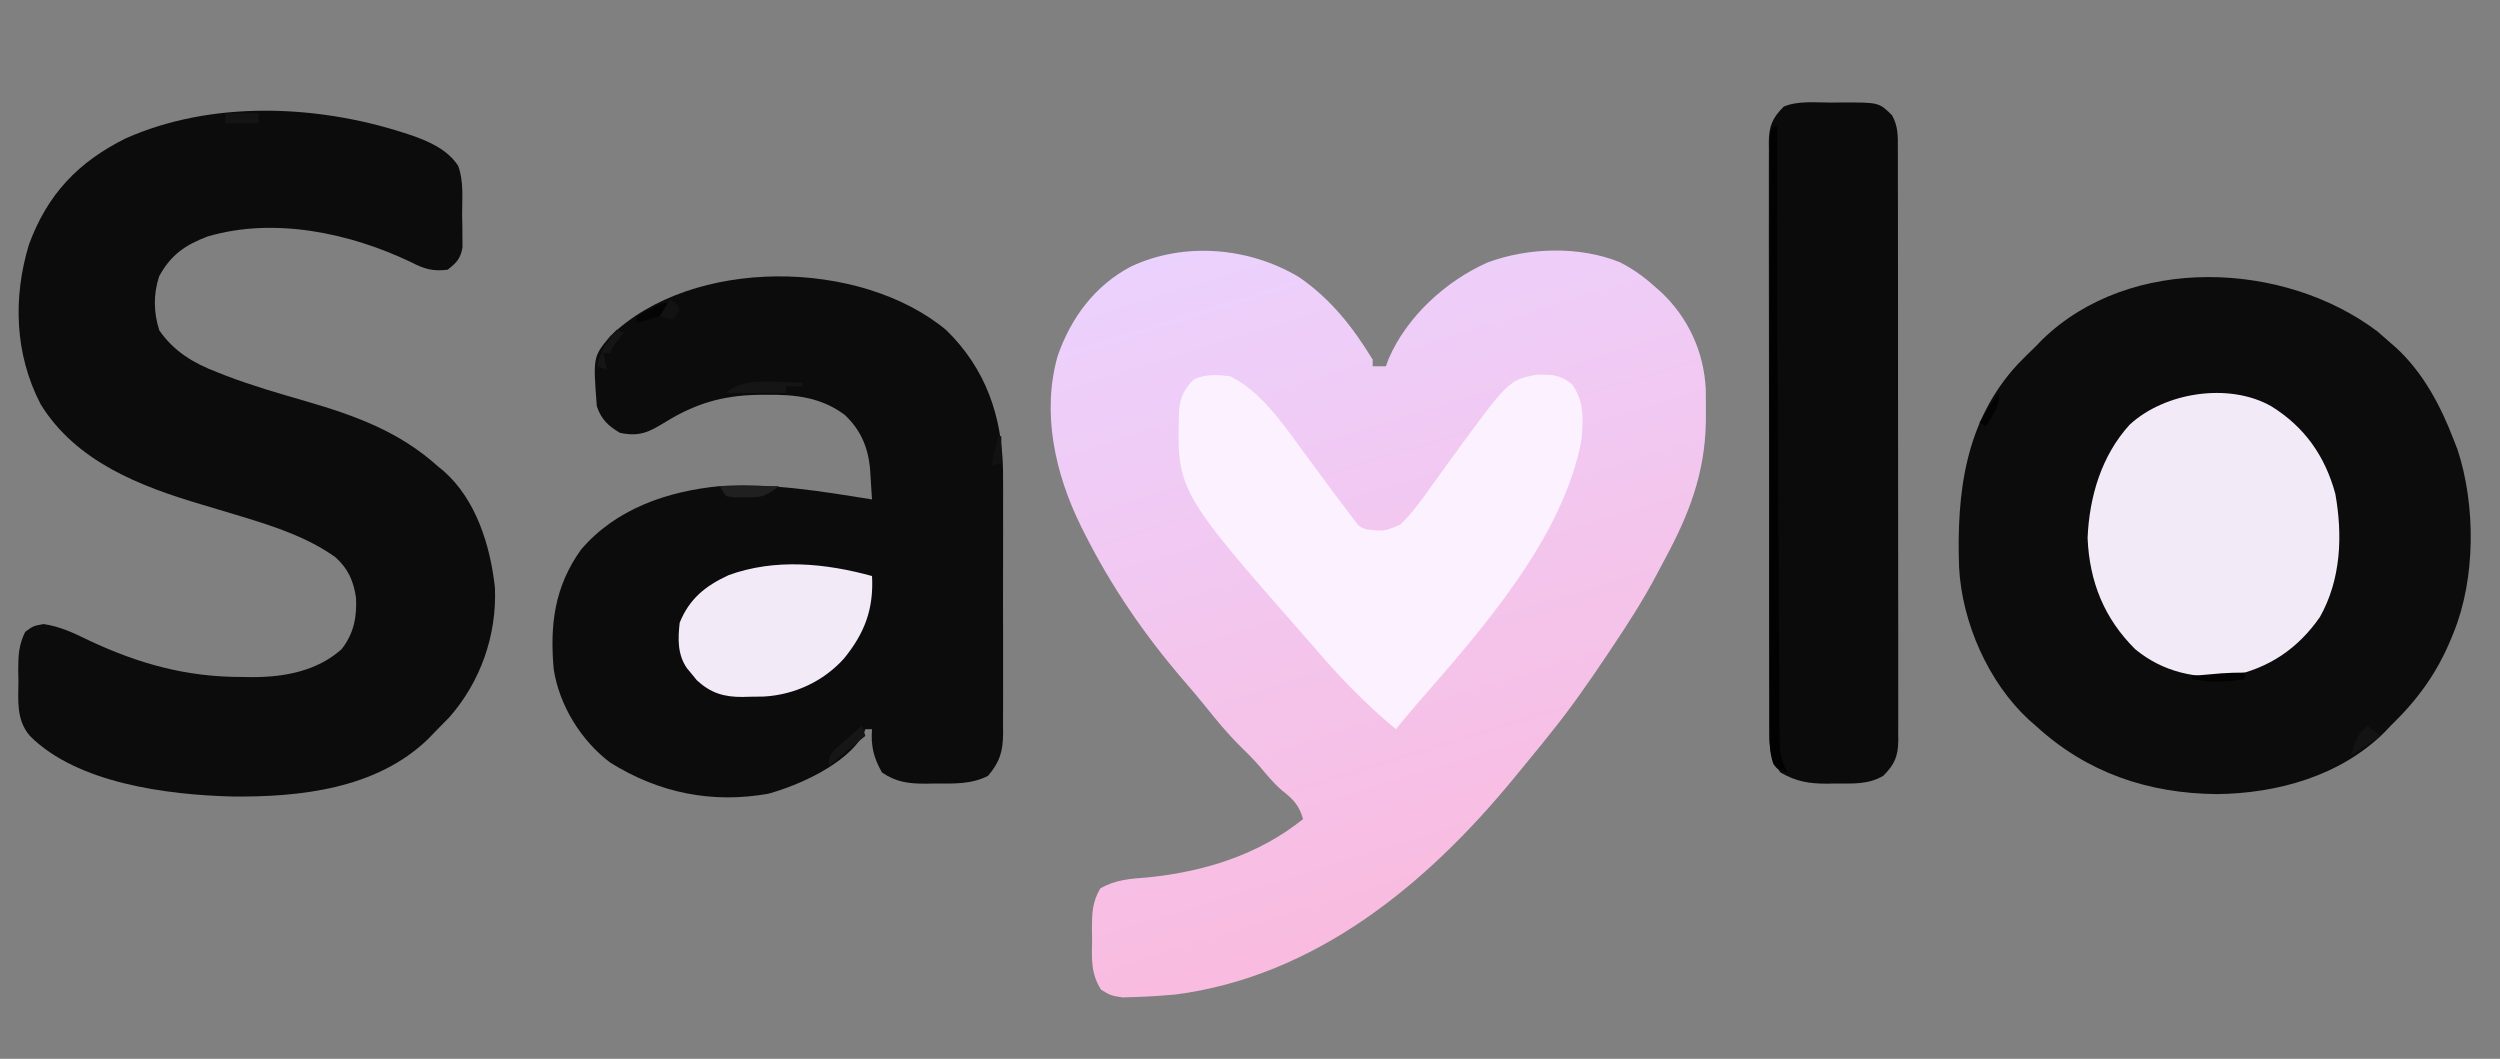 <svg width="85" height="36" viewBox="0 0 85 36" fill="none" xmlns="http://www.w3.org/2000/svg">
    <rect x="0" y="0" width="85" height="36" fill="#808080" stroke="none"/>
    <path d="M44.17 9.424C45.244 10.164 45.997 11.12 46.671 12.226C46.671 12.301 46.671 12.376 46.671 12.453C46.82 12.453 46.969 12.453 47.122 12.453C47.166 12.331 47.166 12.331 47.21 12.207C47.83 10.762 49.163 9.552 50.581 8.922C51.967 8.412 53.692 8.358 55.073 8.914C55.515 9.14 55.886 9.403 56.254 9.736C56.323 9.796 56.392 9.857 56.464 9.92C57.399 10.79 57.936 11.966 57.997 13.242C58.001 13.488 58.002 13.735 58.001 13.981C58 14.176 58 14.176 57.999 14.375C57.962 16.108 57.422 17.502 56.606 19.009C56.514 19.18 56.424 19.351 56.334 19.523C55.88 20.385 55.358 21.196 54.816 22.005C54.749 22.106 54.749 22.106 54.68 22.209C54.036 23.174 53.379 24.119 52.646 25.019C52.565 25.12 52.484 25.222 52.401 25.326C52.147 25.641 51.89 25.953 51.632 26.264C51.584 26.323 51.536 26.381 51.487 26.441C48.52 30.059 44.727 33.199 39.946 33.816C39.501 33.855 39.058 33.885 38.611 33.898C38.463 33.903 38.316 33.907 38.164 33.912C37.766 33.849 37.766 33.849 37.435 33.648C37.079 33.091 37.12 32.573 37.131 31.924C37.129 31.802 37.127 31.68 37.125 31.554C37.128 31.027 37.142 30.669 37.408 30.209C37.937 29.9 38.445 29.878 39.048 29.83C40.951 29.633 42.785 29.068 44.304 27.849C44.171 27.383 43.971 27.173 43.594 26.88C43.302 26.632 43.068 26.34 42.821 26.048C42.615 25.814 42.4 25.597 42.176 25.38C41.737 24.945 41.352 24.478 40.967 23.995C40.736 23.709 40.499 23.43 40.258 23.152C38.923 21.602 37.782 19.944 36.864 18.113C36.811 18.009 36.811 18.009 36.758 17.903C35.877 16.118 35.41 14.056 35.959 12.107C36.411 10.805 37.228 9.702 38.463 9.057C40.278 8.212 42.473 8.407 44.17 9.424Z" fill="url(#paint0_linear_33_5727)" />
    <path d="M80.836 11.271C80.986 11.398 81.134 11.528 81.28 11.66C81.349 11.72 81.418 11.78 81.488 11.842C82.39 12.679 82.986 13.803 83.422 14.943C83.466 15.057 83.511 15.171 83.557 15.288C84.176 17.177 84.175 19.661 83.422 21.509C83.377 21.619 83.377 21.619 83.332 21.732C82.841 22.911 82.192 23.796 81.28 24.679C81.21 24.753 81.14 24.827 81.068 24.903C79.561 26.389 77.42 26.977 75.369 27C73.039 26.976 70.956 26.277 69.218 24.679C69.1 24.577 69.1 24.577 68.981 24.473C67.606 23.202 66.71 21.173 66.609 19.296C66.522 16.756 66.81 14.331 68.598 12.389C68.8 12.179 69.008 11.976 69.218 11.773C69.327 11.661 69.327 11.661 69.438 11.546C72.424 8.645 77.659 8.87 80.836 11.271Z" fill="#0C0C0C" />
    <path d="M13.725 4.514C13.807 4.541 13.889 4.567 13.973 4.594C14.579 4.805 15.216 5.082 15.577 5.638C15.773 6.163 15.711 6.748 15.712 7.302C15.715 7.431 15.718 7.56 15.72 7.693C15.721 7.818 15.721 7.942 15.722 8.07C15.723 8.183 15.724 8.296 15.725 8.413C15.655 8.799 15.524 8.933 15.219 9.17C14.732 9.234 14.422 9.146 13.993 8.922C11.906 7.92 9.322 7.372 7.056 8.041C6.299 8.327 5.805 8.668 5.411 9.396C5.21 10.004 5.221 10.629 5.418 11.236C5.926 11.96 6.58 12.348 7.391 12.658C7.486 12.696 7.581 12.733 7.679 12.772C8.57 13.113 9.484 13.376 10.4 13.642C12.063 14.125 13.573 14.67 14.881 15.849C14.949 15.905 15.018 15.961 15.089 16.019C16.193 16.994 16.674 18.562 16.828 19.986C16.894 21.597 16.341 23.168 15.289 24.375C15.118 24.554 14.944 24.731 14.768 24.906C14.699 24.978 14.629 25.05 14.558 25.124C12.802 26.824 10.201 27.107 7.882 27.081C5.699 27.024 2.621 26.636 1.015 25.019C0.548 24.473 0.622 23.833 0.627 23.151C0.625 23.034 0.623 22.917 0.62 22.797C0.621 22.294 0.632 21.939 0.856 21.485C1.127 21.283 1.127 21.283 1.482 21.218C2.047 21.303 2.492 21.514 3.002 21.764C4.706 22.567 6.341 23.023 8.237 23.017C8.351 23.018 8.465 23.02 8.582 23.022C9.665 23.023 10.775 22.819 11.611 22.076C12.03 21.544 12.138 20.984 12.104 20.316C12.018 19.746 11.835 19.333 11.403 18.945C10.459 18.269 9.342 17.905 8.242 17.57C8.153 17.543 8.064 17.516 7.971 17.488C7.602 17.375 7.232 17.264 6.861 17.155C4.762 16.534 2.587 15.699 1.381 13.743C0.501 12.043 0.434 10.124 0.986 8.31C1.613 6.606 2.66 5.505 4.274 4.705C7.18 3.412 10.741 3.552 13.725 4.514Z" fill="#0C0C0C" />
    <path d="M32.171 11.222C33.515 12.534 34.071 14.148 34.103 15.997C34.108 16.444 34.107 16.891 34.105 17.339C34.105 17.578 34.106 17.818 34.106 18.058C34.107 18.557 34.106 19.057 34.104 19.556C34.101 20.195 34.103 20.834 34.105 21.474C34.107 21.967 34.106 22.461 34.105 22.955C34.105 23.191 34.105 23.427 34.106 23.662C34.108 23.991 34.106 24.32 34.103 24.649C34.104 24.745 34.105 24.842 34.106 24.942C34.097 25.547 33.999 25.9 33.594 26.378C33.026 26.672 32.416 26.642 31.79 26.639C31.692 26.641 31.593 26.643 31.491 26.645C30.908 26.645 30.485 26.603 29.987 26.264C29.703 25.761 29.607 25.368 29.648 24.793C29.574 24.793 29.5 24.793 29.423 24.793C29.397 24.858 29.371 24.924 29.345 24.992C28.775 25.974 27.186 26.694 26.125 26.986C24.197 27.331 22.391 26.956 20.743 25.925C19.753 25.175 19.018 23.988 18.826 22.755C18.692 21.243 18.85 19.959 19.749 18.694C20.934 17.299 22.692 16.701 24.463 16.529C26.216 16.416 27.921 16.703 29.648 16.981C29.634 16.748 29.619 16.514 29.604 16.28C29.591 16.085 29.591 16.085 29.578 15.886C29.497 15.166 29.251 14.609 28.725 14.109C27.922 13.508 27.046 13.412 26.069 13.422C25.96 13.423 25.851 13.424 25.738 13.425C24.548 13.453 23.64 13.724 22.624 14.349C22.057 14.697 21.739 14.854 21.081 14.717C20.686 14.487 20.439 14.256 20.292 13.812C20.163 12.132 20.163 12.132 20.743 11.434C23.548 8.713 29.252 8.794 32.171 11.222Z" fill="#0C0C0C" />
    <path d="M62.27 3.488C62.375 3.487 62.48 3.485 62.589 3.484C63.885 3.481 63.885 3.481 64.328 3.917C64.541 4.293 64.529 4.639 64.526 5.06C64.527 5.149 64.527 5.237 64.528 5.328C64.529 5.624 64.529 5.92 64.528 6.216C64.528 6.428 64.529 6.64 64.53 6.853C64.532 7.429 64.532 8.006 64.531 8.582C64.531 9.063 64.532 9.544 64.532 10.025C64.534 11.16 64.534 12.295 64.533 13.43C64.531 14.601 64.533 15.773 64.536 16.944C64.538 17.949 64.539 18.954 64.538 19.959C64.538 20.56 64.538 21.16 64.54 21.761C64.542 22.326 64.542 22.89 64.54 23.455C64.539 23.662 64.539 23.87 64.541 24.077C64.542 24.36 64.541 24.642 64.539 24.925C64.54 25.049 64.54 25.049 64.542 25.174C64.534 25.719 64.415 25.994 64.031 26.377C63.529 26.679 62.98 26.641 62.411 26.639C62.271 26.642 62.271 26.642 62.129 26.645C61.514 26.645 61.073 26.577 60.537 26.264C60.175 25.802 60.15 25.384 60.155 24.817C60.154 24.685 60.154 24.685 60.153 24.551C60.151 24.257 60.152 23.962 60.153 23.668C60.152 23.457 60.151 23.246 60.151 23.035C60.148 22.462 60.149 21.889 60.149 21.316C60.15 20.838 60.149 20.359 60.148 19.881C60.147 18.753 60.147 17.625 60.148 16.497C60.15 15.332 60.148 14.168 60.145 13.004C60.142 12.005 60.142 11.005 60.142 10.006C60.143 9.409 60.142 8.812 60.14 8.215C60.139 7.653 60.139 7.092 60.141 6.531C60.142 6.325 60.141 6.119 60.14 5.913C60.139 5.632 60.14 5.351 60.142 5.07C60.141 4.988 60.14 4.906 60.139 4.822C60.147 4.28 60.266 4.003 60.649 3.623C61.147 3.417 61.74 3.489 62.27 3.488Z" fill="#0C0B0C" />
    <path d="M41.824 12.792C42.844 13.295 43.579 14.346 44.233 15.248C44.38 15.447 44.527 15.646 44.674 15.845C44.745 15.942 44.816 16.039 44.889 16.138C45.172 16.523 45.459 16.905 45.748 17.285C45.835 17.4 45.922 17.515 46.011 17.633C46.198 17.895 46.198 17.895 46.446 18C47.061 18.067 47.061 18.067 47.611 17.836C48.027 17.436 48.345 16.984 48.679 16.514C48.82 16.319 48.961 16.125 49.102 15.93C49.169 15.837 49.236 15.744 49.305 15.649C51.295 12.919 51.295 12.919 52.251 12.739C52.77 12.733 53.016 12.731 53.442 13.054C53.867 13.646 53.832 14.239 53.773 14.943C53.157 18.297 50.344 21.45 48.173 23.94C47.931 24.22 47.696 24.506 47.46 24.792C46.429 23.941 45.505 22.982 44.642 21.962C44.546 21.854 44.451 21.745 44.352 21.634C40.01 16.68 40.01 16.68 40.088 13.939C40.148 13.464 40.254 13.246 40.583 12.906C40.976 12.709 41.395 12.742 41.824 12.792Z" fill="#FCF1FE" />
    <path d="M77.221 13.811C78.353 14.511 79.053 15.506 79.401 16.79C79.654 18.206 79.596 19.705 78.876 20.98C78.132 22.051 77.144 22.72 75.868 22.981C74.666 23.09 73.55 22.857 72.599 22.075C71.547 21.033 71.04 19.783 70.978 18.29C71.038 16.883 71.452 15.487 72.411 14.437C73.601 13.34 75.775 12.993 77.221 13.811Z" fill="#F3EAF7" />
    <path d="M29.649 19.585C29.709 20.698 29.403 21.521 28.699 22.386C27.997 23.169 27.009 23.625 25.965 23.683C25.807 23.686 25.649 23.688 25.492 23.689C25.413 23.691 25.335 23.693 25.255 23.696C24.613 23.701 24.164 23.565 23.689 23.126C23.636 23.06 23.582 22.993 23.526 22.924C23.471 22.858 23.415 22.791 23.358 22.723C23.032 22.253 23.047 21.718 23.11 21.17C23.44 20.356 23.986 19.919 24.772 19.555C26.35 18.981 28.058 19.147 29.649 19.585Z" fill="#F2EAF7" />
    <path d="M60.312 4.302C60.349 4.302 60.386 4.302 60.424 4.302C60.424 4.427 60.424 4.552 60.424 4.68C60.417 8.612 60.432 12.543 60.457 16.474C60.463 17.471 60.468 18.468 60.473 19.465C60.477 20.178 60.481 20.892 60.486 21.606C60.488 22.028 60.491 22.451 60.492 22.872C60.494 23.337 60.498 23.802 60.501 24.267C60.501 24.404 60.502 24.542 60.502 24.683C60.503 24.809 60.504 24.936 60.506 25.066C60.506 25.175 60.507 25.284 60.508 25.396C60.539 25.721 60.628 25.968 60.763 26.264C60.424 26.151 60.424 26.151 60.292 25.971C60.163 25.593 60.168 25.231 60.171 24.836C60.17 24.706 60.17 24.706 60.17 24.572C60.169 24.28 60.17 23.987 60.171 23.695C60.171 23.485 60.171 23.276 60.171 23.066C60.17 22.497 60.171 21.927 60.172 21.358C60.173 20.763 60.173 20.168 60.173 19.573C60.173 18.575 60.174 17.576 60.176 16.577C60.177 15.421 60.178 14.264 60.178 13.108C60.178 11.997 60.178 10.886 60.179 9.775C60.18 9.302 60.18 8.828 60.18 8.355C60.18 7.798 60.181 7.241 60.182 6.684C60.182 6.479 60.182 6.274 60.182 6.069C60.182 5.791 60.183 5.512 60.184 5.234C60.184 5.151 60.183 5.069 60.183 4.985C60.186 4.428 60.186 4.428 60.312 4.302Z" fill="#020202" />
    <path d="M27.281 13.019C27.281 13.056 27.281 13.093 27.281 13.132C27.095 13.132 26.909 13.132 26.718 13.132C26.718 13.207 26.718 13.281 26.718 13.358C26.048 13.358 25.378 13.358 24.689 13.358C25.246 12.798 26.537 13.007 27.281 13.019Z" fill="#151515" />
    <path d="M24.463 16.528C25.133 16.528 25.802 16.528 26.492 16.528C26.015 16.887 25.914 16.915 25.351 16.91C25.232 16.911 25.113 16.912 24.99 16.913C24.891 16.898 24.791 16.883 24.688 16.868C24.614 16.756 24.54 16.644 24.463 16.528Z" fill="#202020" />
    <path d="M29.31 24.679C29.347 24.791 29.384 24.903 29.423 25.019C29.014 25.355 28.604 25.691 28.183 26.038C28.183 25.698 28.183 25.698 28.429 25.442C28.534 25.351 28.639 25.261 28.746 25.167C28.851 25.076 28.956 24.984 29.063 24.89C29.185 24.786 29.185 24.786 29.31 24.679Z" fill="#171617" />
    <path d="M80.49 24.679C80.639 24.791 80.788 24.903 80.941 25.019C80.439 25.355 80.439 25.355 79.927 25.698C80.05 25.271 80.142 24.966 80.49 24.679Z" fill="#141314" />
    <path d="M7.666 3.849C8.038 3.849 8.41 3.849 8.793 3.849C8.793 3.961 8.793 4.073 8.793 4.189C8.421 4.189 8.049 4.189 7.666 4.189C7.666 4.077 7.666 3.965 7.666 3.849Z" fill="#141415" />
    <path d="M76.319 22.868C76.319 22.943 76.319 23.018 76.319 23.095C75.678 23.198 75.157 23.198 74.516 23.095C74.516 23.057 74.516 23.02 74.516 22.981C74.732 22.962 74.948 22.944 75.164 22.925C75.284 22.914 75.404 22.904 75.528 22.893C75.791 22.874 76.056 22.868 76.319 22.868Z" fill="#020202" />
    <path d="M20.968 11.207C21.043 11.245 21.117 11.282 21.194 11.321C21.114 11.426 21.114 11.426 21.032 11.533C20.853 11.763 20.853 11.763 20.743 12C20.669 12 20.594 12 20.517 12C20.555 12.187 20.592 12.374 20.63 12.566C20.519 12.529 20.407 12.491 20.292 12.453C20.434 11.943 20.619 11.605 20.968 11.207Z" fill="#151516" />
    <path d="M22.772 10.302C22.735 10.414 22.697 10.526 22.659 10.641C22.426 10.749 22.426 10.749 22.145 10.832C22.052 10.861 21.959 10.889 21.863 10.919C21.791 10.939 21.719 10.96 21.645 10.981C21.645 10.906 21.645 10.832 21.645 10.755C21.79 10.679 21.936 10.603 22.081 10.528C22.163 10.486 22.244 10.444 22.327 10.401C22.546 10.302 22.546 10.302 22.772 10.302Z" fill="#040404" />
    <path d="M67.977 13.358C67.977 13.839 67.772 14.081 67.526 14.491C67.452 14.453 67.377 14.416 67.301 14.377C67.392 14.229 67.484 14.08 67.576 13.931C67.627 13.849 67.678 13.766 67.73 13.681C67.864 13.472 67.864 13.472 67.977 13.358Z" fill="#040304" />
    <path d="M33.932 14.83C33.97 14.83 34.007 14.83 34.045 14.83C34.045 15.129 34.045 15.428 34.045 15.736C33.934 15.773 33.822 15.81 33.707 15.849C33.781 15.513 33.856 15.177 33.932 14.83Z" fill="#121213" />
    <path d="M22.772 10.188C22.997 10.302 22.997 10.302 23.11 10.528C22.998 10.696 22.998 10.696 22.884 10.868C22.736 10.83 22.587 10.793 22.434 10.755C22.545 10.568 22.657 10.381 22.772 10.188Z" fill="#121212" />
    <defs>
        <linearGradient id="paint0_linear_33_5727" x1="39.062" y1="8.49" x2="46.922" y2="33.894" gradientUnits="userSpaceOnUse">
            <stop stop-color="#EBD2FE" />
            <stop offset="1" stop-color="#FBB9DD" />
        </linearGradient>
    </defs>
</svg>